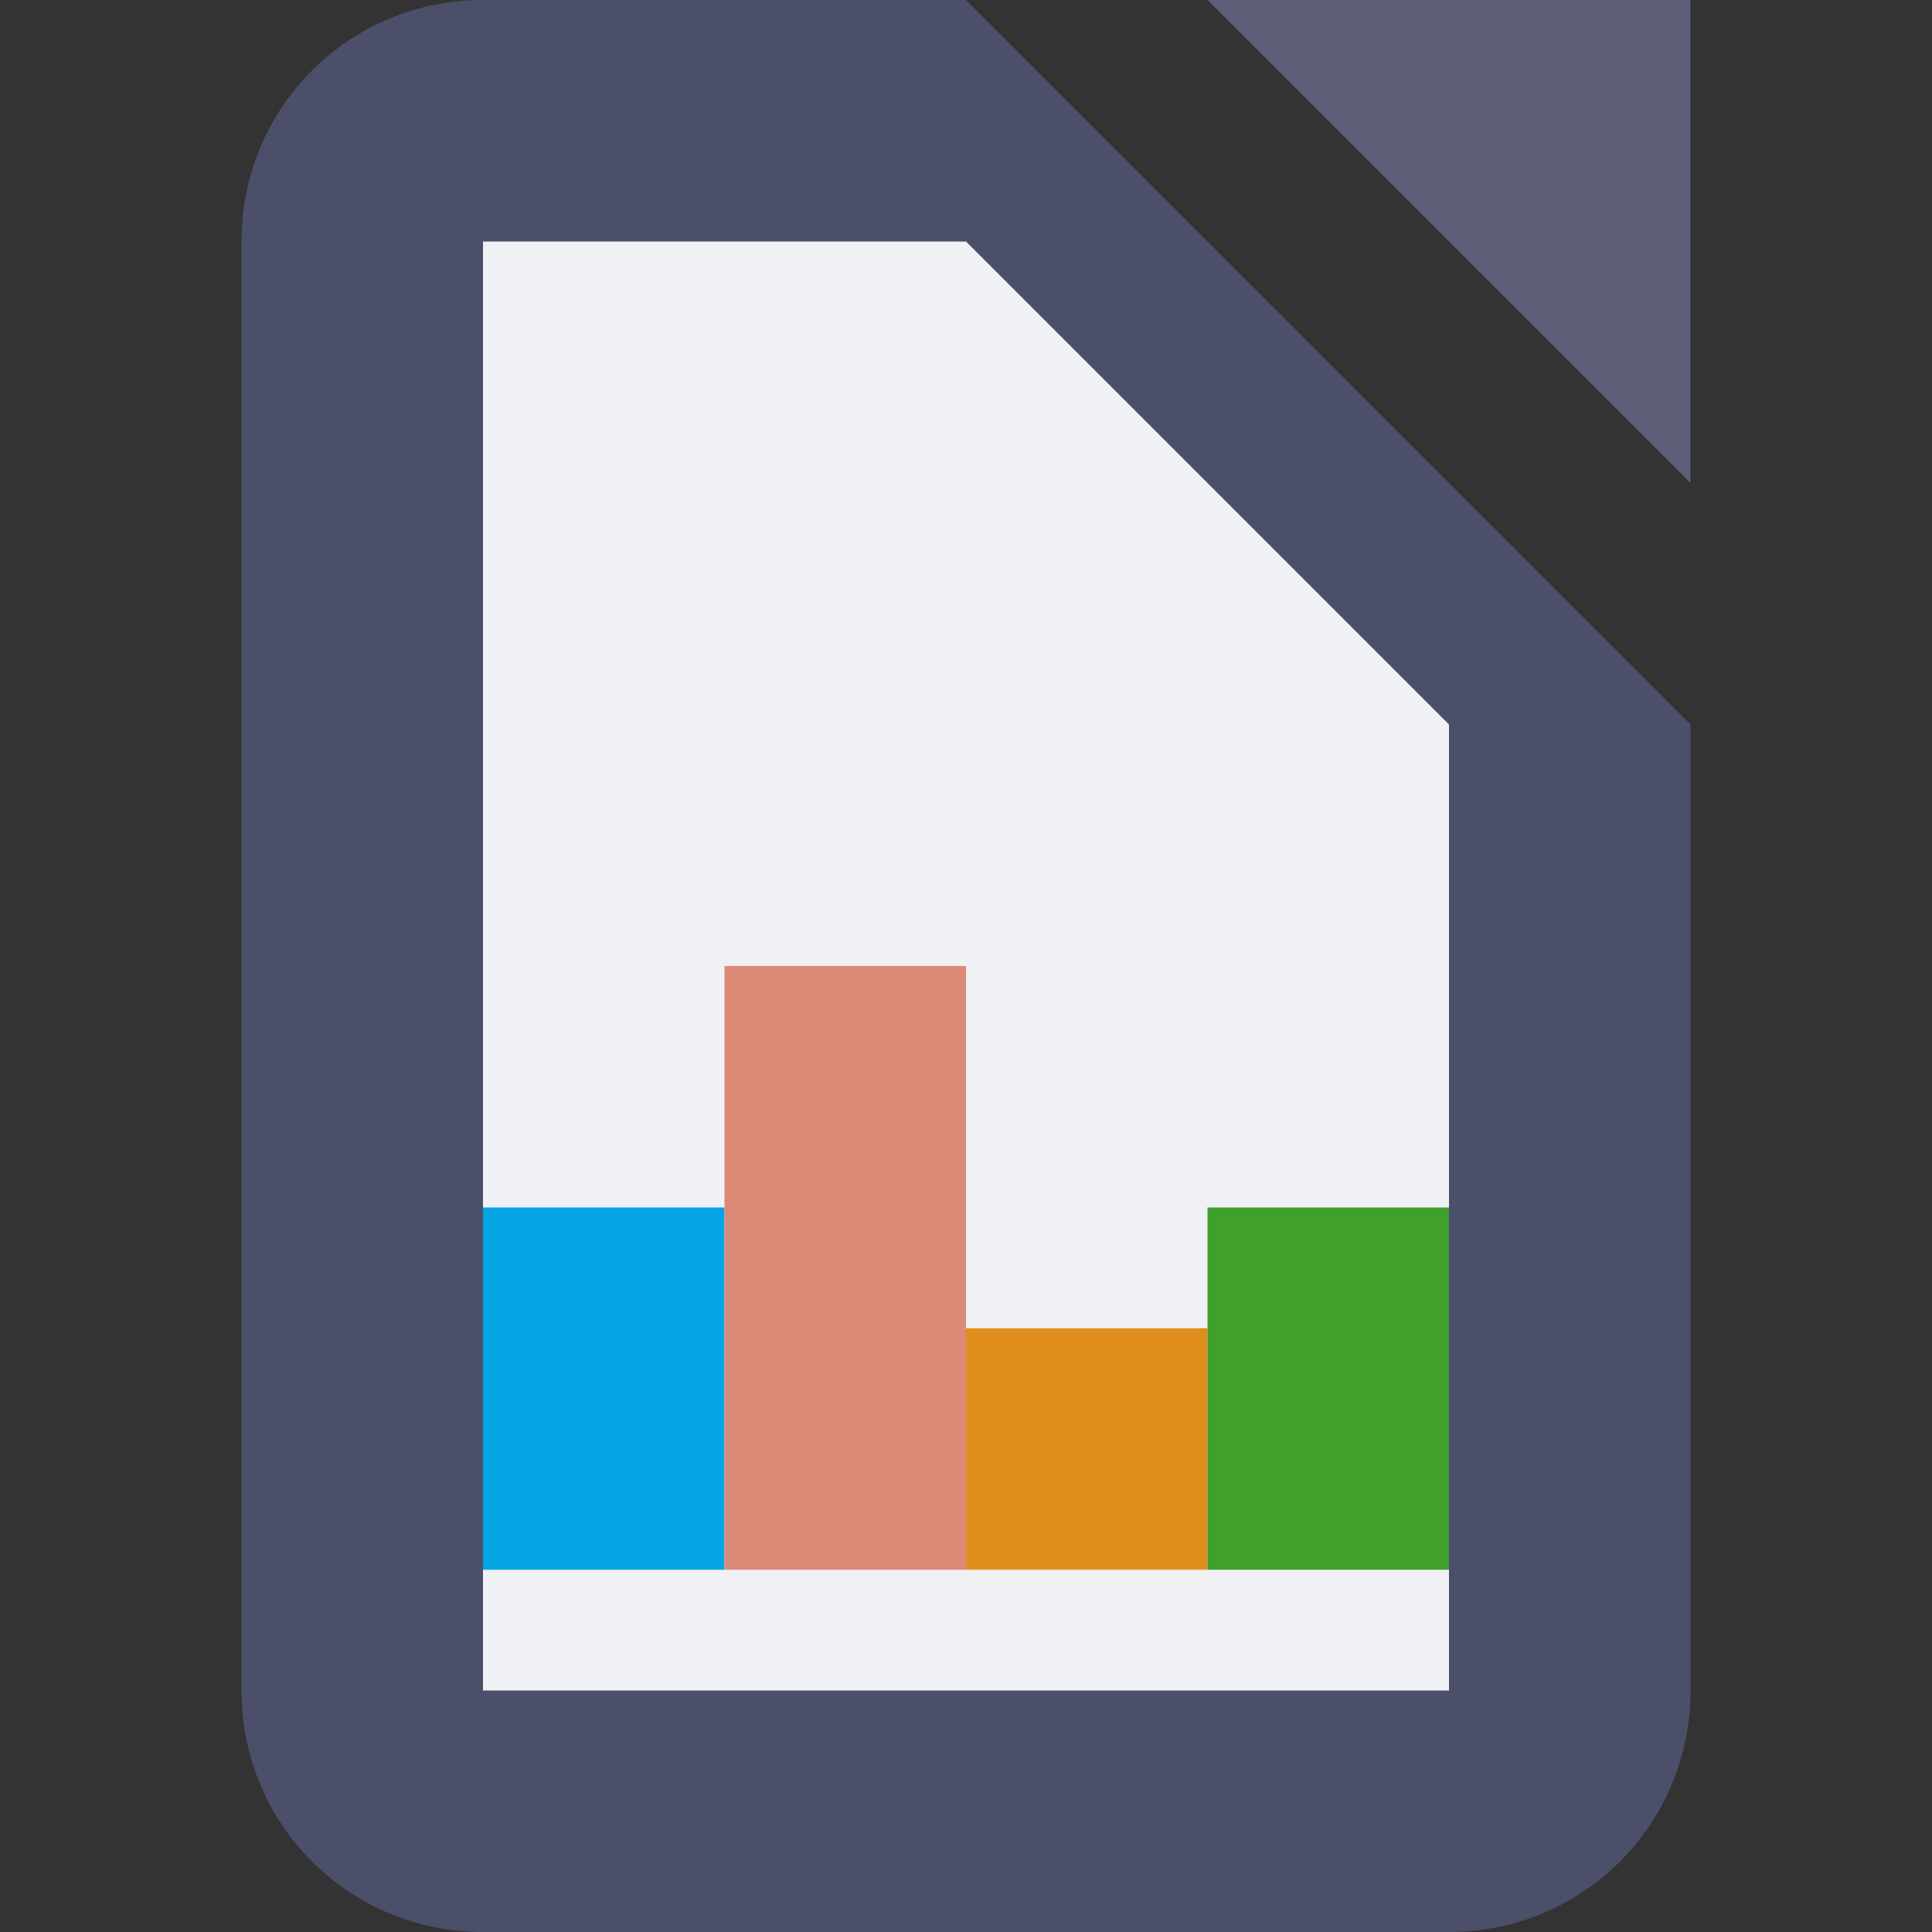 <svg xmlns="http://www.w3.org/2000/svg" width="16" height="16" version="1.1">
 <rect width="100%" height="100%" fill="#333333" stroke="none"/>
 <path style="fill:#4c4f69" d="M 4,0 H 8 L 14,6 V 14 C 14,15.11 13.11,16 12,16 H 4 C 2.89,16 2,15.11 2,14 V 2 C 2,0.89 2.89,0 4,0 Z"/>
 <path style="fill:#5c5f77" d="m 10,0 h 4 v 4 z"/>
 <path style="fill:#eff1f5" d="M 4,2 H 8 L 9,5 12,6 V 14 H 4 Z"/>
 <path style="fill:#eff1f5" d="m 8,2 4,4 H 8 Z"/>
 <rect style="fill:#04a5e5" width="2" height="3" x="4" y="10"/>
 <rect style="fill:#dc8a78" width="2" height="5" x="6" y="8"/>
 <rect style="fill:#df8e1d" width="2" height="2" x="8" y="11"/>
 <rect style="fill:#40a02b" width="2" height="3" x="10" y="10"/>
</svg>
